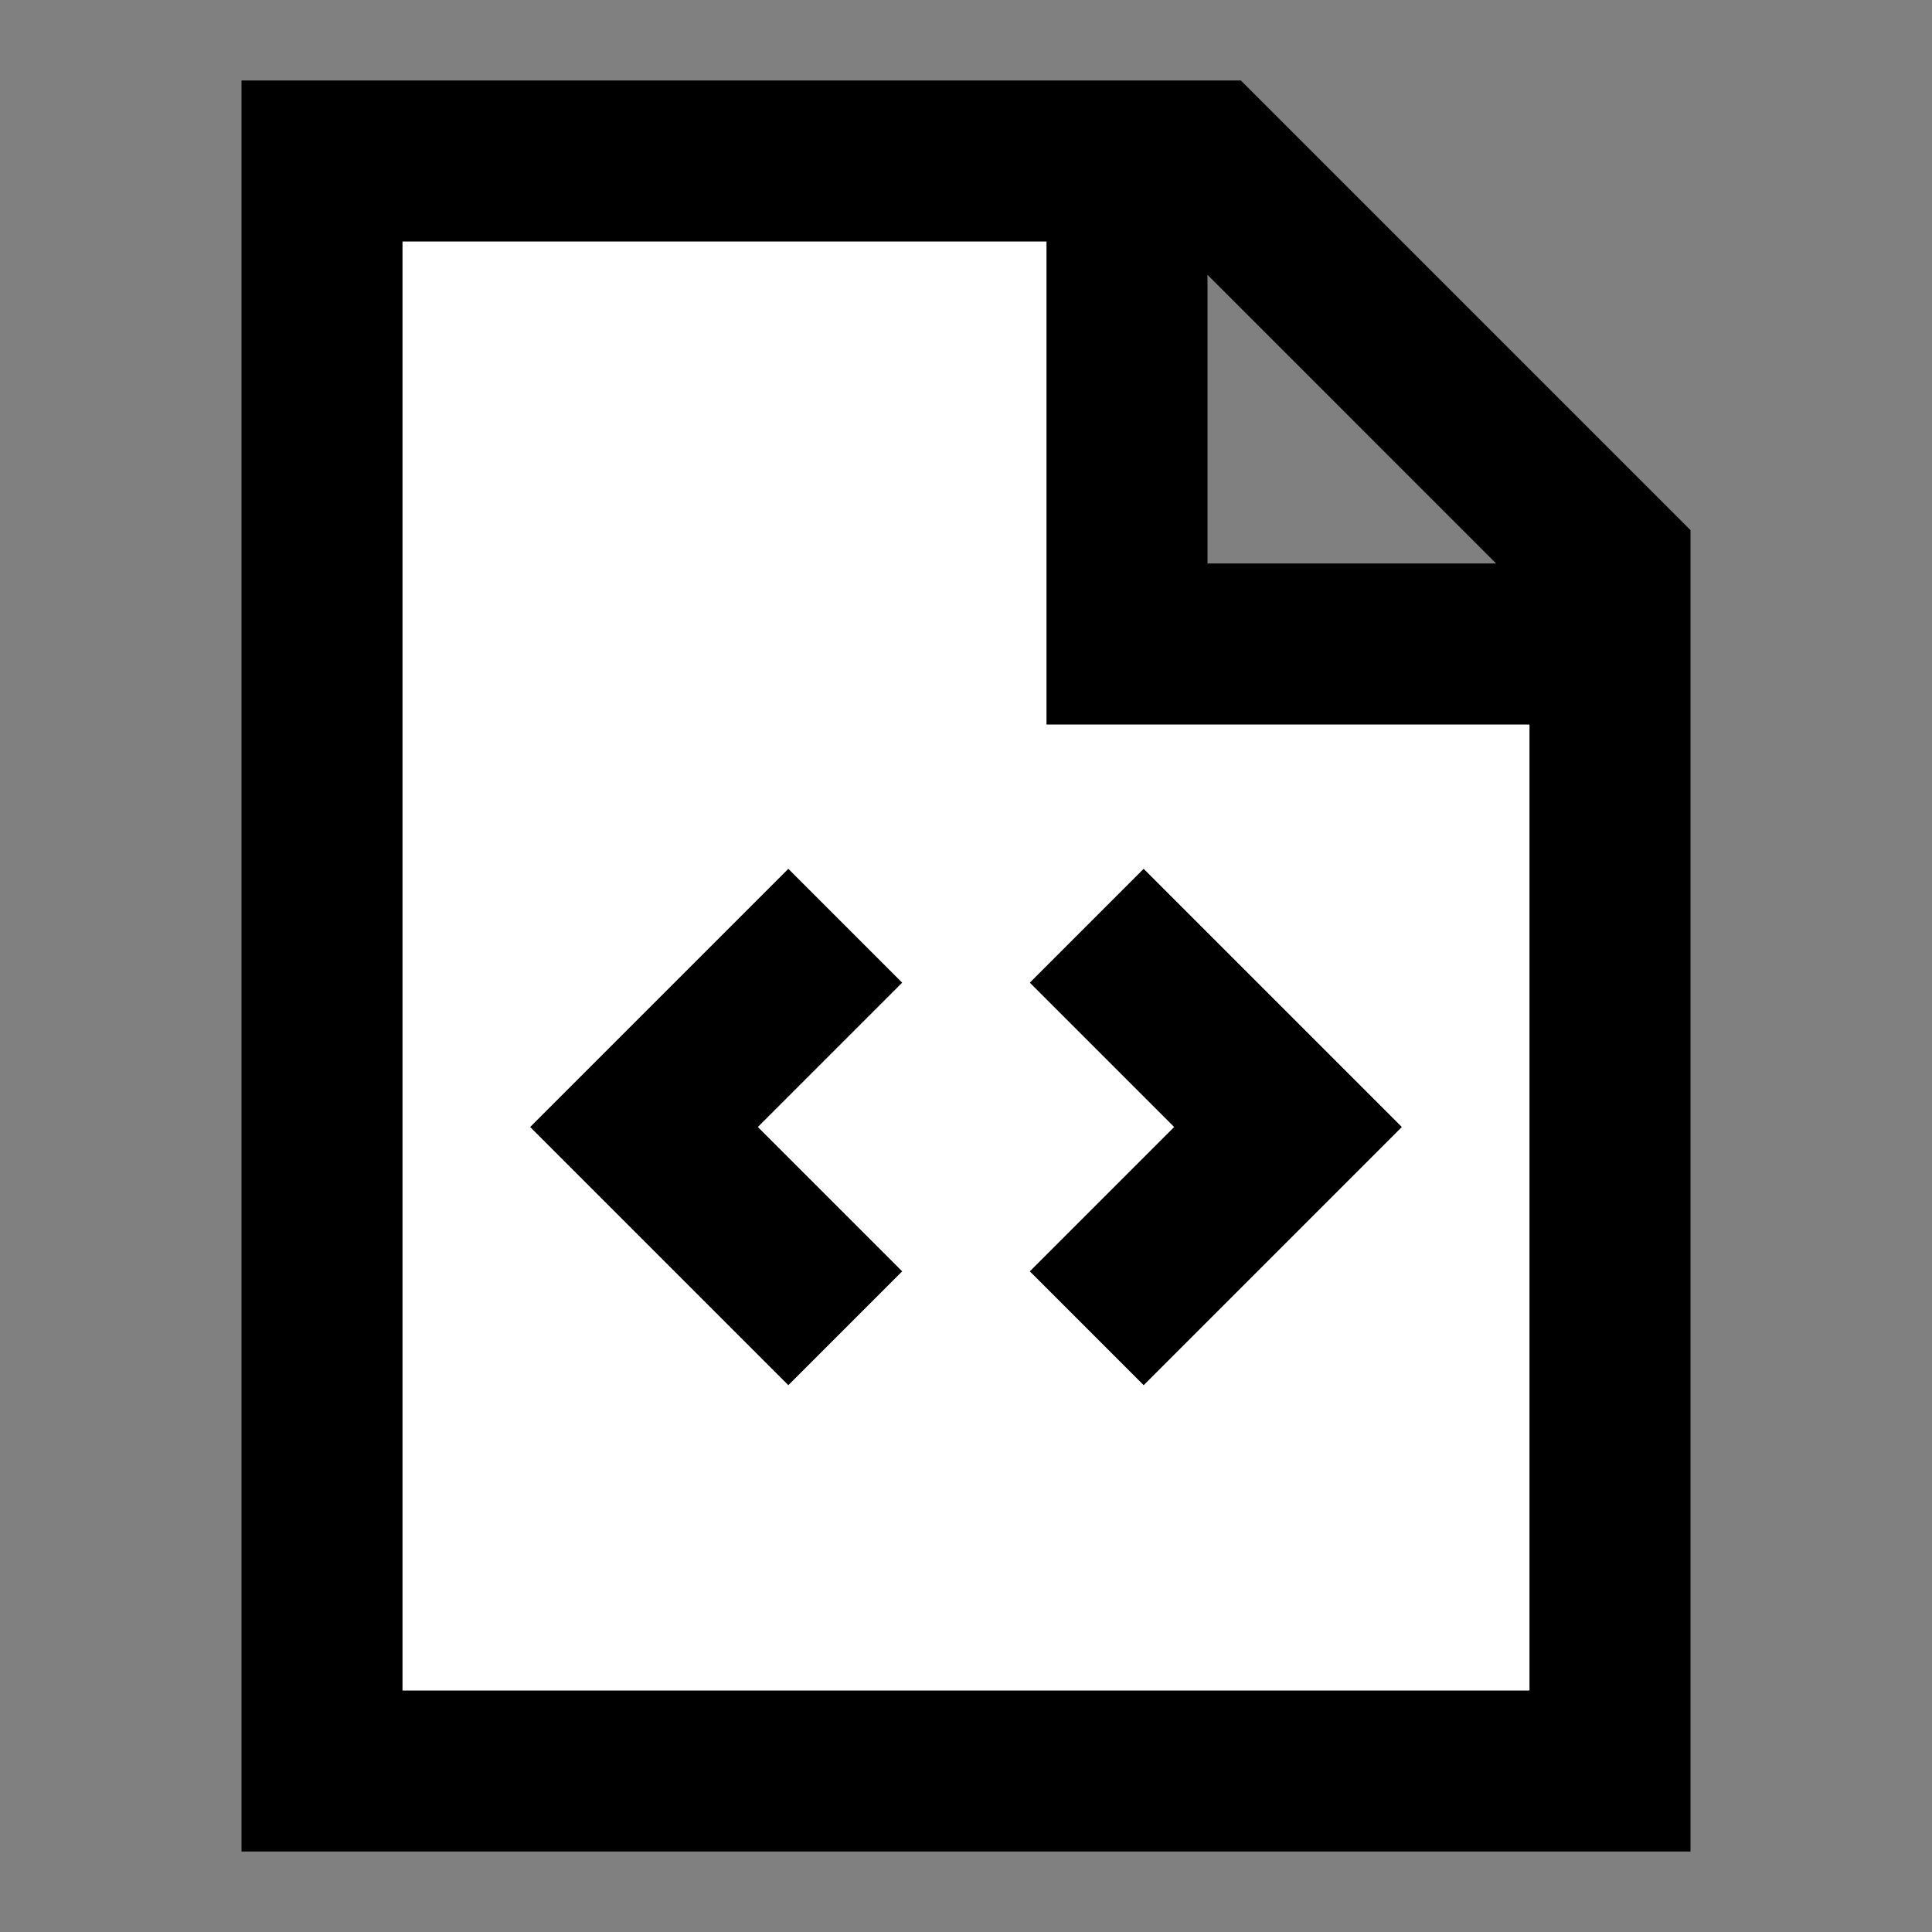 <svg width="24" height="24" viewBox="0 0 24 24" fill="none" xmlns="http://www.w3.org/2000/svg">
<rect x="0" y="0" width="24" height="24" fill="#808080" stroke="none"/>
<g id="file-code-1">
<path id="fill1" d="M4 22H20V8H14V2H4V22Z" fill="white"/>
<path id="stroke1" d="M14 2V8H20M14 2H15L20 7V8M14 2H4V22H20V8" stroke="black" stroke-width="2"/>
<path id="stroke2" d="M9.793 15.793L8 14L9.793 12.207M14.207 15.793L16 14L14.207 12.207" stroke="black" stroke-width="2" stroke-linecap="square"/>
</g>
</svg>
